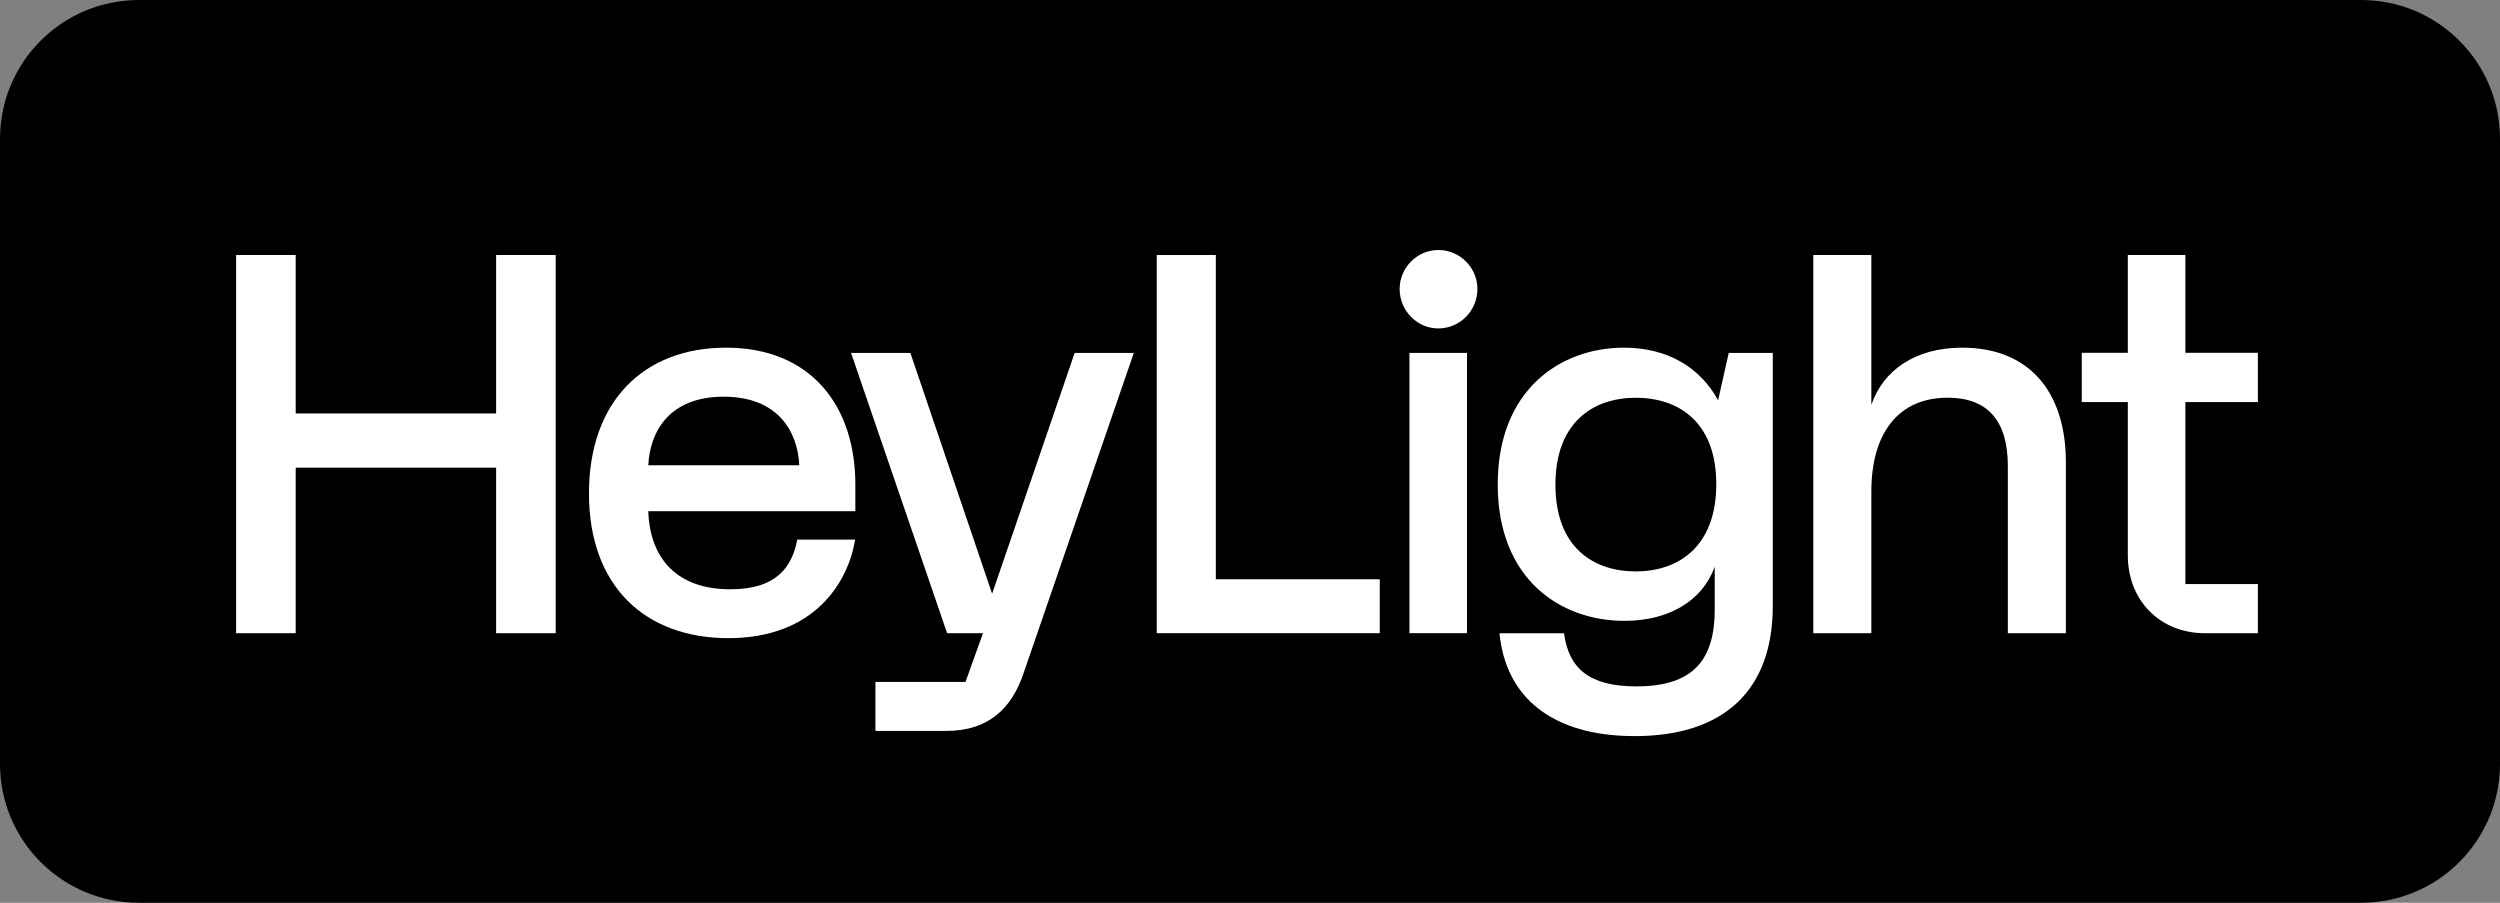 <svg width="180" height="65" viewBox="0 0 180 65" fill="none" xmlns="http://www.w3.org/2000/svg">
<rect x="0" y="0" width="180" height="65" fill="#808080" stroke="none"/>
<path d="M0 10C0 4.477 4.477 0 10 0H170C175.523 0 180 4.477 180 10V55C180 60.523 175.523 65 170 65H10C4.477 65 0 60.523 0 55V10Z" fill="black"/>
<g clip-path="url(#clip0_495_4399)">
<g clip-path="url(#clip1_495_4399)">
<path d="M71.433 42.749L65.547 25.41H61.276L68.192 45.59H70.774L69.516 49.098H63.03V52.626H68.126C71.196 52.626 72.83 50.99 73.679 48.523L81.633 25.41H77.376L71.433 42.749Z" fill="white"/>
<path d="M103.555 18C102.034 18 100.774 19.272 100.774 20.805C100.774 22.375 102.035 23.647 103.555 23.647C105.113 23.647 106.374 22.375 106.374 20.805C106.374 19.272 105.113 18 103.555 18Z" fill="white"/>
<path d="M105.624 25.409H101.481V45.588H105.624V25.409Z" fill="white"/>
<path d="M162.568 28.95V25.403H157.347V18.361H153.203V25.403H149.887V28.95H153.203V39.992C153.203 43.256 155.547 45.591 158.745 45.591H162.568V42.054H157.347V28.95H162.568Z" fill="white"/>
<path d="M87.539 18.361H83.286V45.588H99.342V41.707H87.539V18.361Z" fill="white"/>
<path d="M141.283 25.032C137.875 25.032 135.578 26.678 134.737 29.154V18.361H130.557V45.589H134.737V35.39C134.737 31.225 136.649 28.635 140.236 28.635C143.16 28.635 144.564 30.349 144.564 33.55V45.589H148.743V33.289C148.743 28.147 146.043 25.032 141.283 25.032Z" fill="white"/>
<path d="M52.273 25.032C46.364 25.032 42.406 28.882 42.406 35.527C42.406 42.197 46.437 45.946 52.44 45.946C58.692 45.946 61.076 41.871 61.57 38.853H57.401C57.048 40.736 55.985 42.429 52.592 42.429C48.794 42.429 46.803 40.284 46.675 36.807H61.585V34.874C61.585 29.273 58.429 25.032 52.273 25.032ZM46.678 33.497C46.788 31.079 48.19 28.561 52.105 28.561C56.02 28.561 57.438 31.079 57.547 33.497H46.678Z" fill="white"/>
<path d="M35.721 29.771H21.29V18.361H17V45.588H21.29V33.67H35.721V45.588H40.011V18.361H35.721V29.771Z" fill="white"/>
<path d="M123.704 28.82C122.413 26.455 120.059 25.032 116.935 25.032C112.371 25.032 107.837 28.041 107.837 34.877C107.837 41.728 112.371 44.702 116.96 44.702C120.136 44.702 122.569 43.278 123.461 40.806V43.867C123.461 47.459 121.973 49.42 117.817 49.42C114.411 49.42 112.943 48.114 112.61 45.593H107.964C108.405 50.214 111.773 53 117.692 53C124.234 53 127.64 49.595 127.64 43.643V25.409H124.469L123.704 28.82ZM117.776 41.142C114.727 41.142 111.991 39.416 111.991 34.895C111.991 30.386 114.727 28.638 117.776 28.638C120.824 28.638 123.572 30.35 123.572 34.858C123.572 39.379 120.825 41.142 117.776 41.142Z" fill="white"/>
</g>
</g>
<defs>
<clipPath id="clip0_495_4399">
<rect width="145.568" height="35" fill="white" transform="translate(17 18)"/>
</clipPath>
<clipPath id="clip1_495_4399">
<rect width="145.568" height="35" fill="white" transform="translate(17 18)"/>
</clipPath>
</defs>
</svg>
